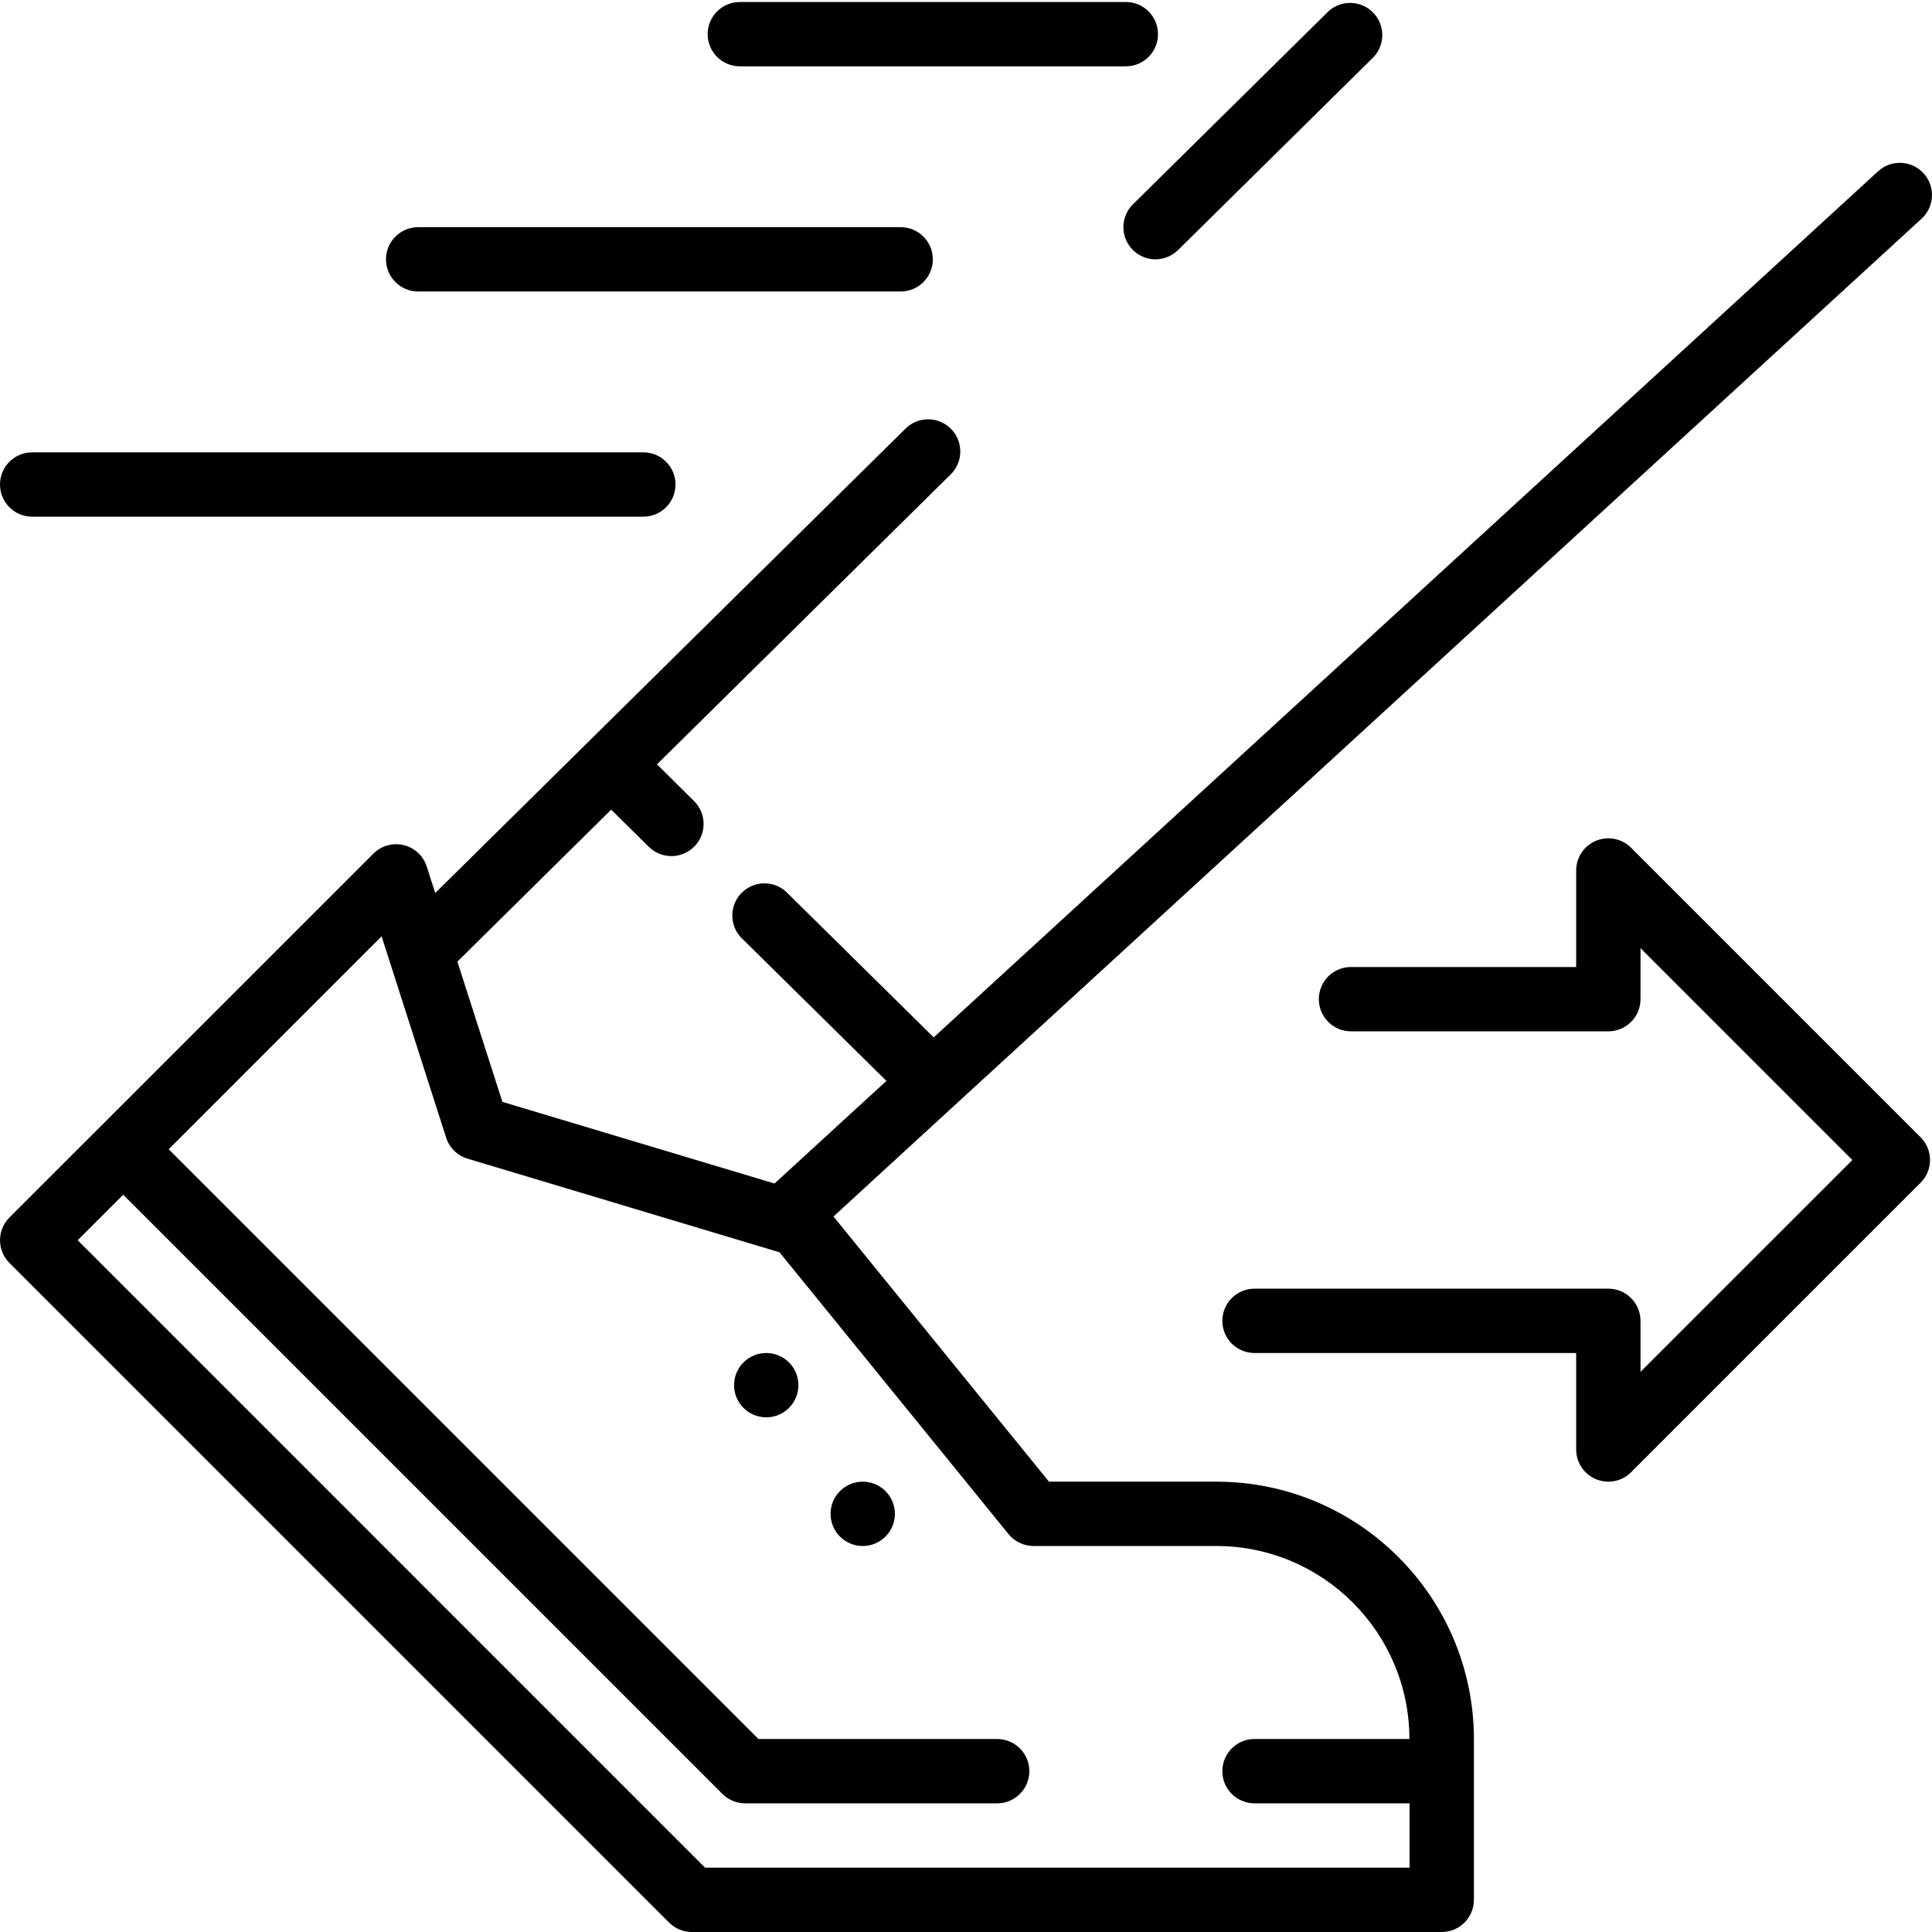 <svg height="480pt" viewBox="0 0 480.497 480" width="480pt" xmlns="http://www.w3.org/2000/svg"><path d="m287.383 64.25c2.098-.008 4.109-.832 5.602-2.305l48.633-48c2.934-3.133 2.871-8.023-.141-11.082-3.012-3.059-7.898-3.195-11.078-.312l-48.621 48c-2.309 2.277-3.016 5.723-1.789 8.727 1.227 3 4.145 4.965 7.387 4.973zm0 0"/><path d="m166.398 477.902c1.5 1.504 3.535 2.344 5.656 2.348h186.512c4.418 0 8-3.582 8-8v-40c-.039-35.332-28.668-63.961-64-64h-41.68l-53.598-65.945 30.125-27.656 240.488-220.504c3.258-2.988 3.477-8.047.488-11.305-2.984-3.254-8.047-3.473-11.301-.488l-234.875 215.395-36.801-36.305c-3.188-2.805-8.012-2.633-10.988.395-2.977 3.031-3.07 7.855-.211 10.996l36.242 35.746-27.832 25.52-67.672-20.305-11.199-34.879 38.246-37.793 9.367 9.238c3.148 3.105 8.215 3.07 11.316-.074 3.105-3.148 3.07-8.215-.074-11.316l-9.211-9.121 72.875-71.945c2.137-1.984 3.023-4.977 2.316-7.805-.707-2.832-2.902-5.051-5.723-5.793-2.824-.742-5.824.109-7.836 2.223l-116.785 115.32-2.109-6.59c-.855-2.652-3.031-4.668-5.738-5.324-2.711-.652-5.562.152-7.535 2.121l-67.871 67.859-22.641 22.629c-3.121 3.125-3.121 8.188 0 11.312zm-135.758-181.016 149.016 149.016c1.5 1.504 3.535 2.344 5.656 2.348h62.688c4.418 0 8-3.582 8-8 0-4.422-3.582-8-8-8h-59.367l-146.68-146.672 52.949-52.961 16.051 50.07c.801 2.512 2.793 4.469 5.32 5.227l77.598 23.293 56.961 70.09c1.52 1.867 3.801 2.953 6.207 2.953h45.488c26.496.027 47.969 21.5 48 48h-38.527c-4.418 0-8 3.578-8 8 0 4.418 3.582 8 8 8h38.559v16h-175.199l-156.039-156.051zm0 0"/><path d="m198.566 344.25c0 4.418-3.582 8-8 8-4.418 0-8-3.582-8-8 0-4.422 3.582-8 8-8 4.418 0 8 3.578 8 8zm0 0"/><path d="m222.566 376.25c0 4.418-3.582 8-8 8-4.418 0-8-3.582-8-8 0-4.422 3.582-8 8-8 4.418 0 8 3.578 8 8zm0 0"/><path d="m8 112.25c-4.418 0-8 3.578-8 8 0 4.418 3.582 8 8 8h152c4.418 0 8-3.582 8-8 0-4.422-3.582-8-8-8zm0 0"/><path d="m396.953 367.641c2.988 1.234 6.426.551 8.711-1.738l72-72c3.121-3.121 3.121-8.188 0-11.309l-72-72c-2.289-2.293-5.73-2.98-8.723-1.742-2.992 1.238-4.945 4.156-4.941 7.398v24h-56c-4.418 0-8 3.578-8 8 0 4.418 3.582 8 8 8h64c4.418 0 8-3.582 8-8v-12.691l52.695 52.691-52.695 52.688v-12.688c0-4.422-3.582-8-8-8h-88c-4.418 0-8 3.578-8 8 0 4.418 3.582 8 8 8h80v24c0 3.238 1.957 6.156 4.953 7.391zm0 0"/><path d="m232 64.25c0-4.422-3.582-8-8-8h-120c-4.418 0-8 3.578-8 8 0 4.418 3.582 8 8 8h120c4.418 0 8-3.582 8-8zm0 0"/><path d="m288 8.25c0-4.422-3.582-8-8-8h-96c-4.418 0-8 3.578-8 8 0 4.418 3.582 8 8 8h96c4.418 0 8-3.582 8-8zm0 0"/></svg>